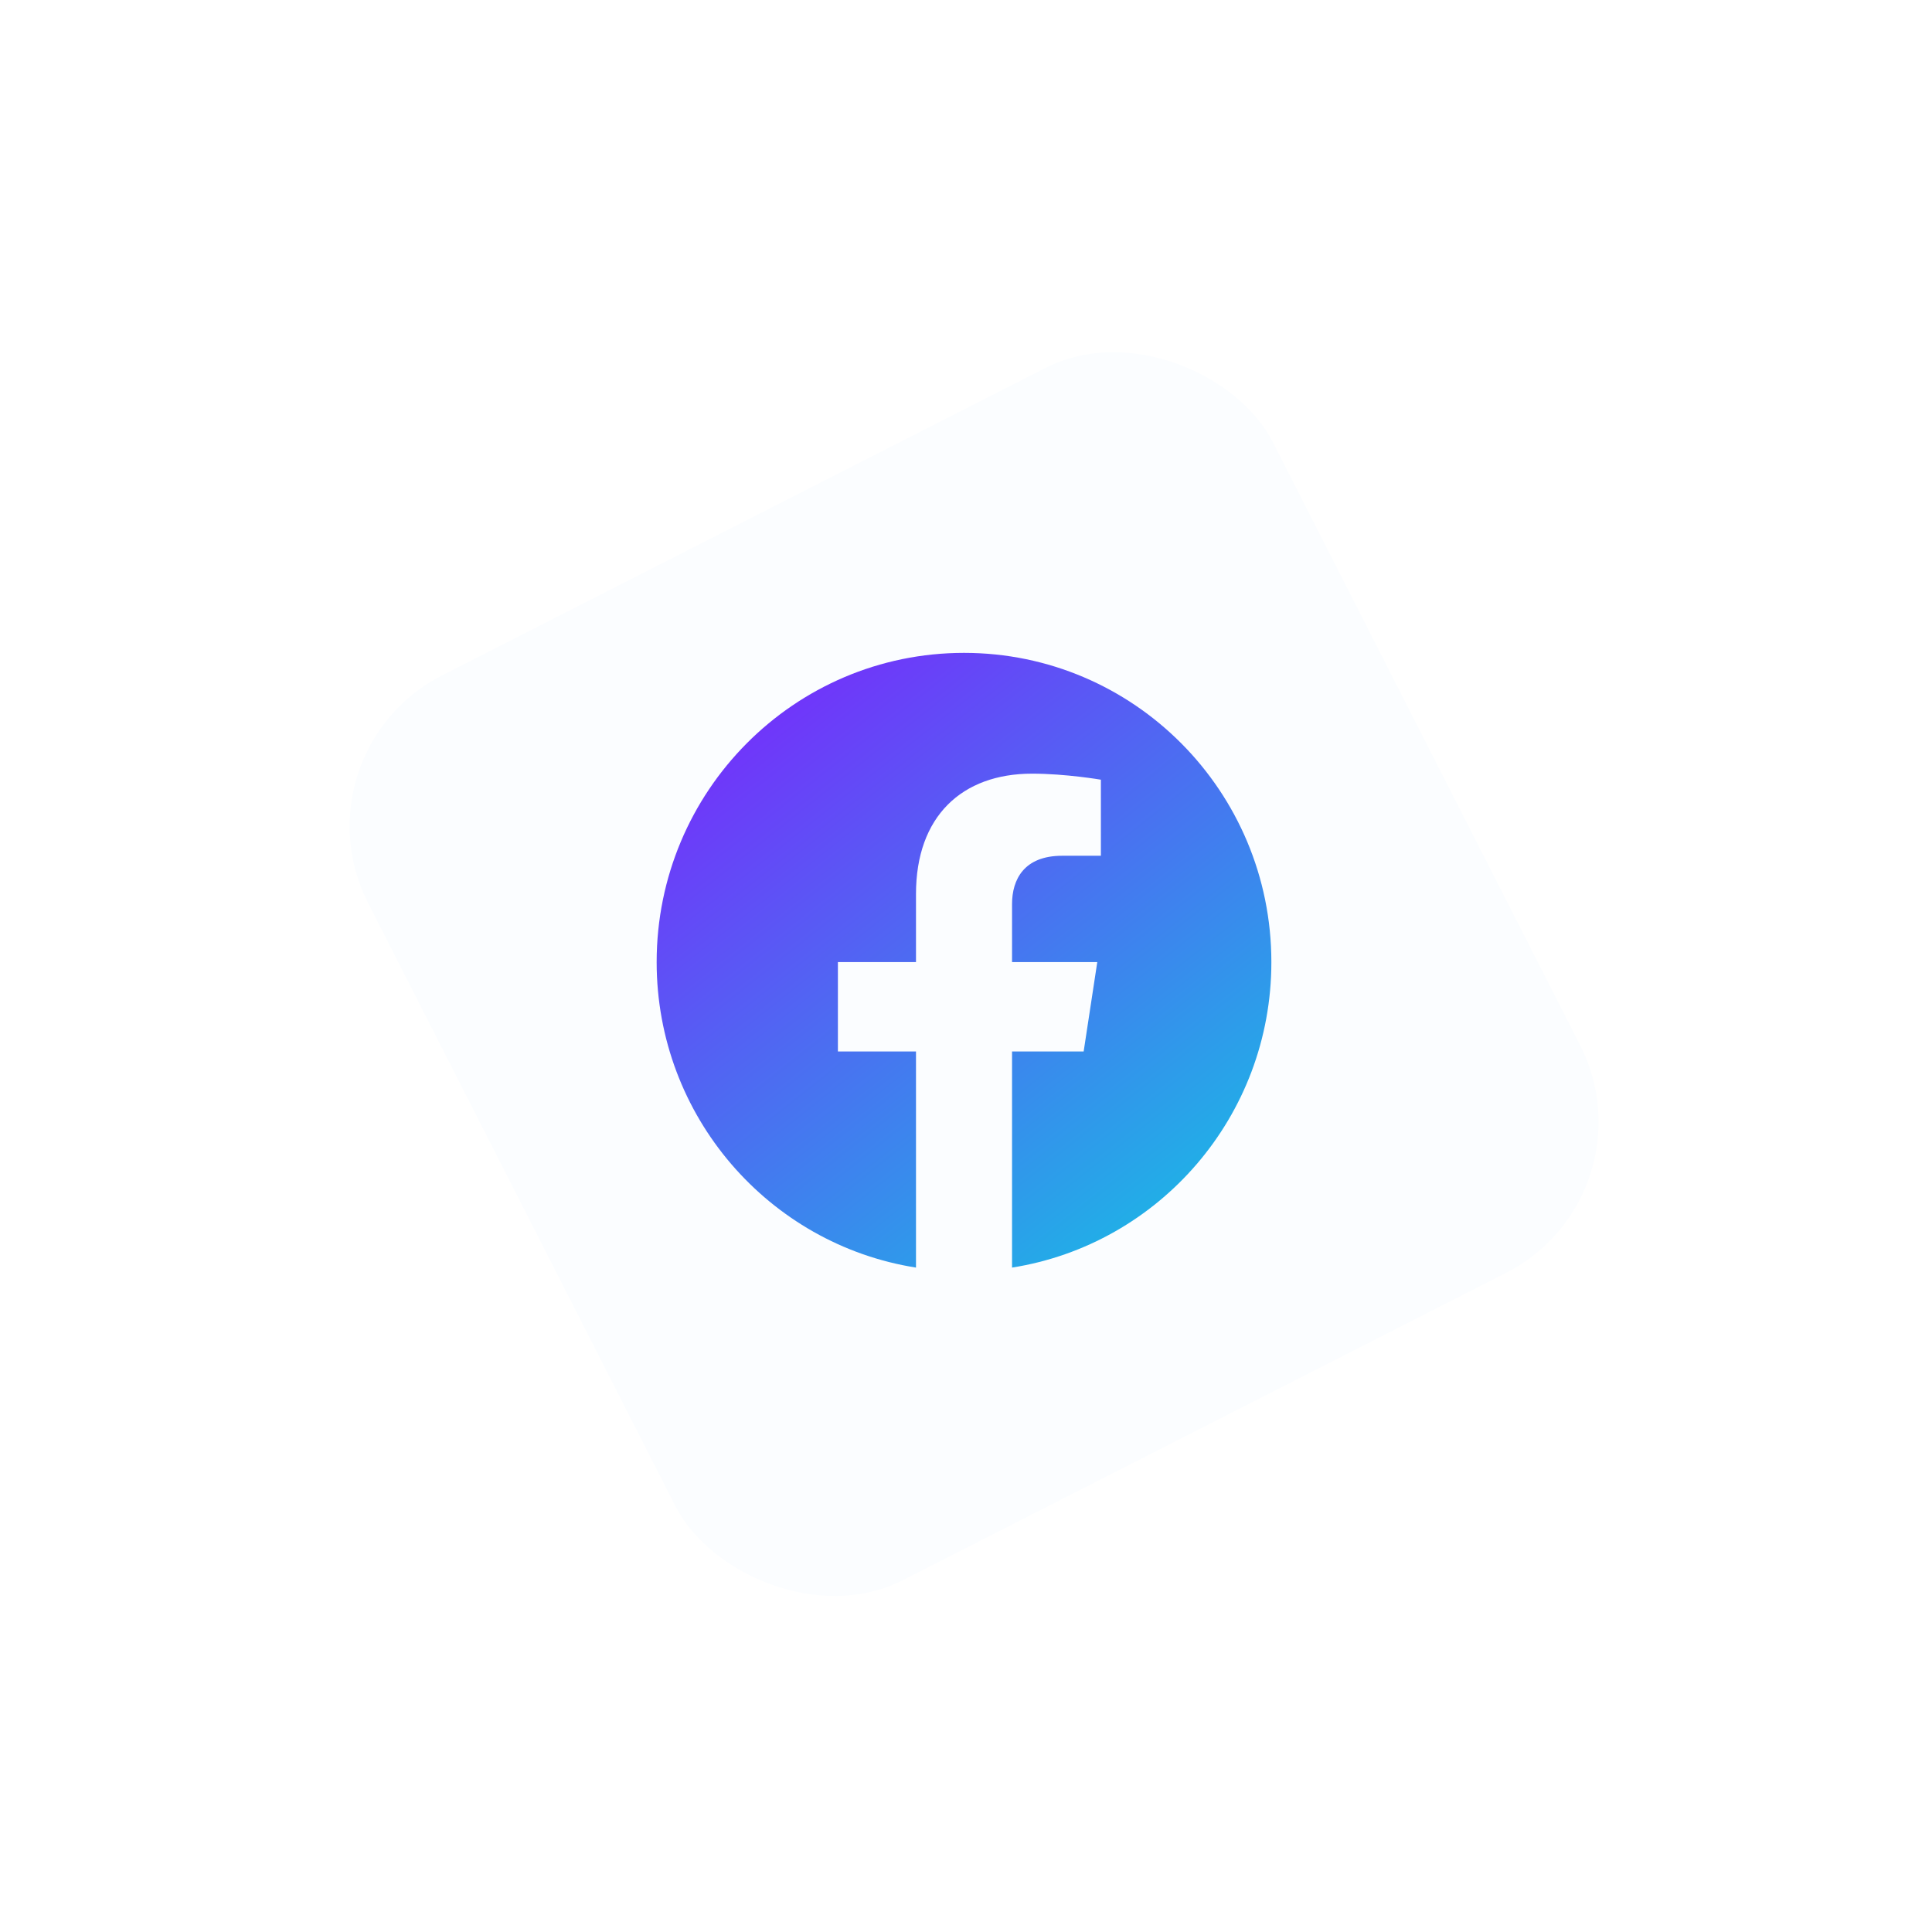 <svg width="137" height="137" viewBox="0 0 137 137" fill="none" xmlns="http://www.w3.org/2000/svg">
<g filter="url(#filter0_d_28_515)">
<rect x="19.655" y="52.342" width="72" height="72" rx="12" transform="rotate(-27 19.655 52.342)" fill="#FBFDFF"/>
</g>
<path d="M90.154 68.223C90.154 56.11 80.399 46.296 68.359 46.296C56.319 46.296 46.564 56.11 46.564 68.223C46.564 79.168 54.534 88.239 64.954 89.886L64.954 74.562L59.417 74.562L59.417 68.223L64.954 68.223L64.954 63.392C64.954 57.897 68.205 54.861 73.186 54.861C75.571 54.861 78.065 55.289 78.065 55.289L78.065 60.683L75.316 60.683C72.609 60.683 71.765 62.373 71.765 64.107L71.765 68.223L77.809 68.223L76.843 74.562L71.765 74.562L71.765 89.886C82.184 88.239 90.154 79.168 90.154 68.223Z" fill="url(#paint0_linear_28_515)"/>
<defs>
<filter id="filter0_d_28_515" x="22.792" y="22.792" width="92.565" height="92.565" filterUnits="userSpaceOnUse" color-interpolation-filters="sRGB">
<feFlood flood-opacity="0" result="BackgroundImageFix"/>
<feColorMatrix in="SourceAlpha" type="matrix" values="0 0 0 0 0 0 0 0 0 0 0 0 0 0 0 0 0 0 127 0" result="hardAlpha"/>
<feOffset dx="1" dy="1"/>
<feGaussianBlur stdDeviation="1"/>
<feComposite in2="hardAlpha" operator="out"/>
<feColorMatrix type="matrix" values="0 0 0 0 0.438 0 0 0 0 0.419 0 0 0 0 0.529 0 0 0 0.19 0"/>
<feBlend mode="normal" in2="BackgroundImageFix" result="effect1_dropShadow_28_515"/>
<feBlend mode="normal" in="SourceGraphic" in2="effect1_dropShadow_28_515" result="shape"/>
</filter>
<linearGradient id="paint0_linear_28_515" x1="49.536" y1="46.296" x2="84.21" y2="89.886" gradientUnits="userSpaceOnUse">
<stop stop-color="#7C23FD"/>
<stop offset="1" stop-color="#19BBE5"/>
</linearGradient>
</defs>
</svg>
